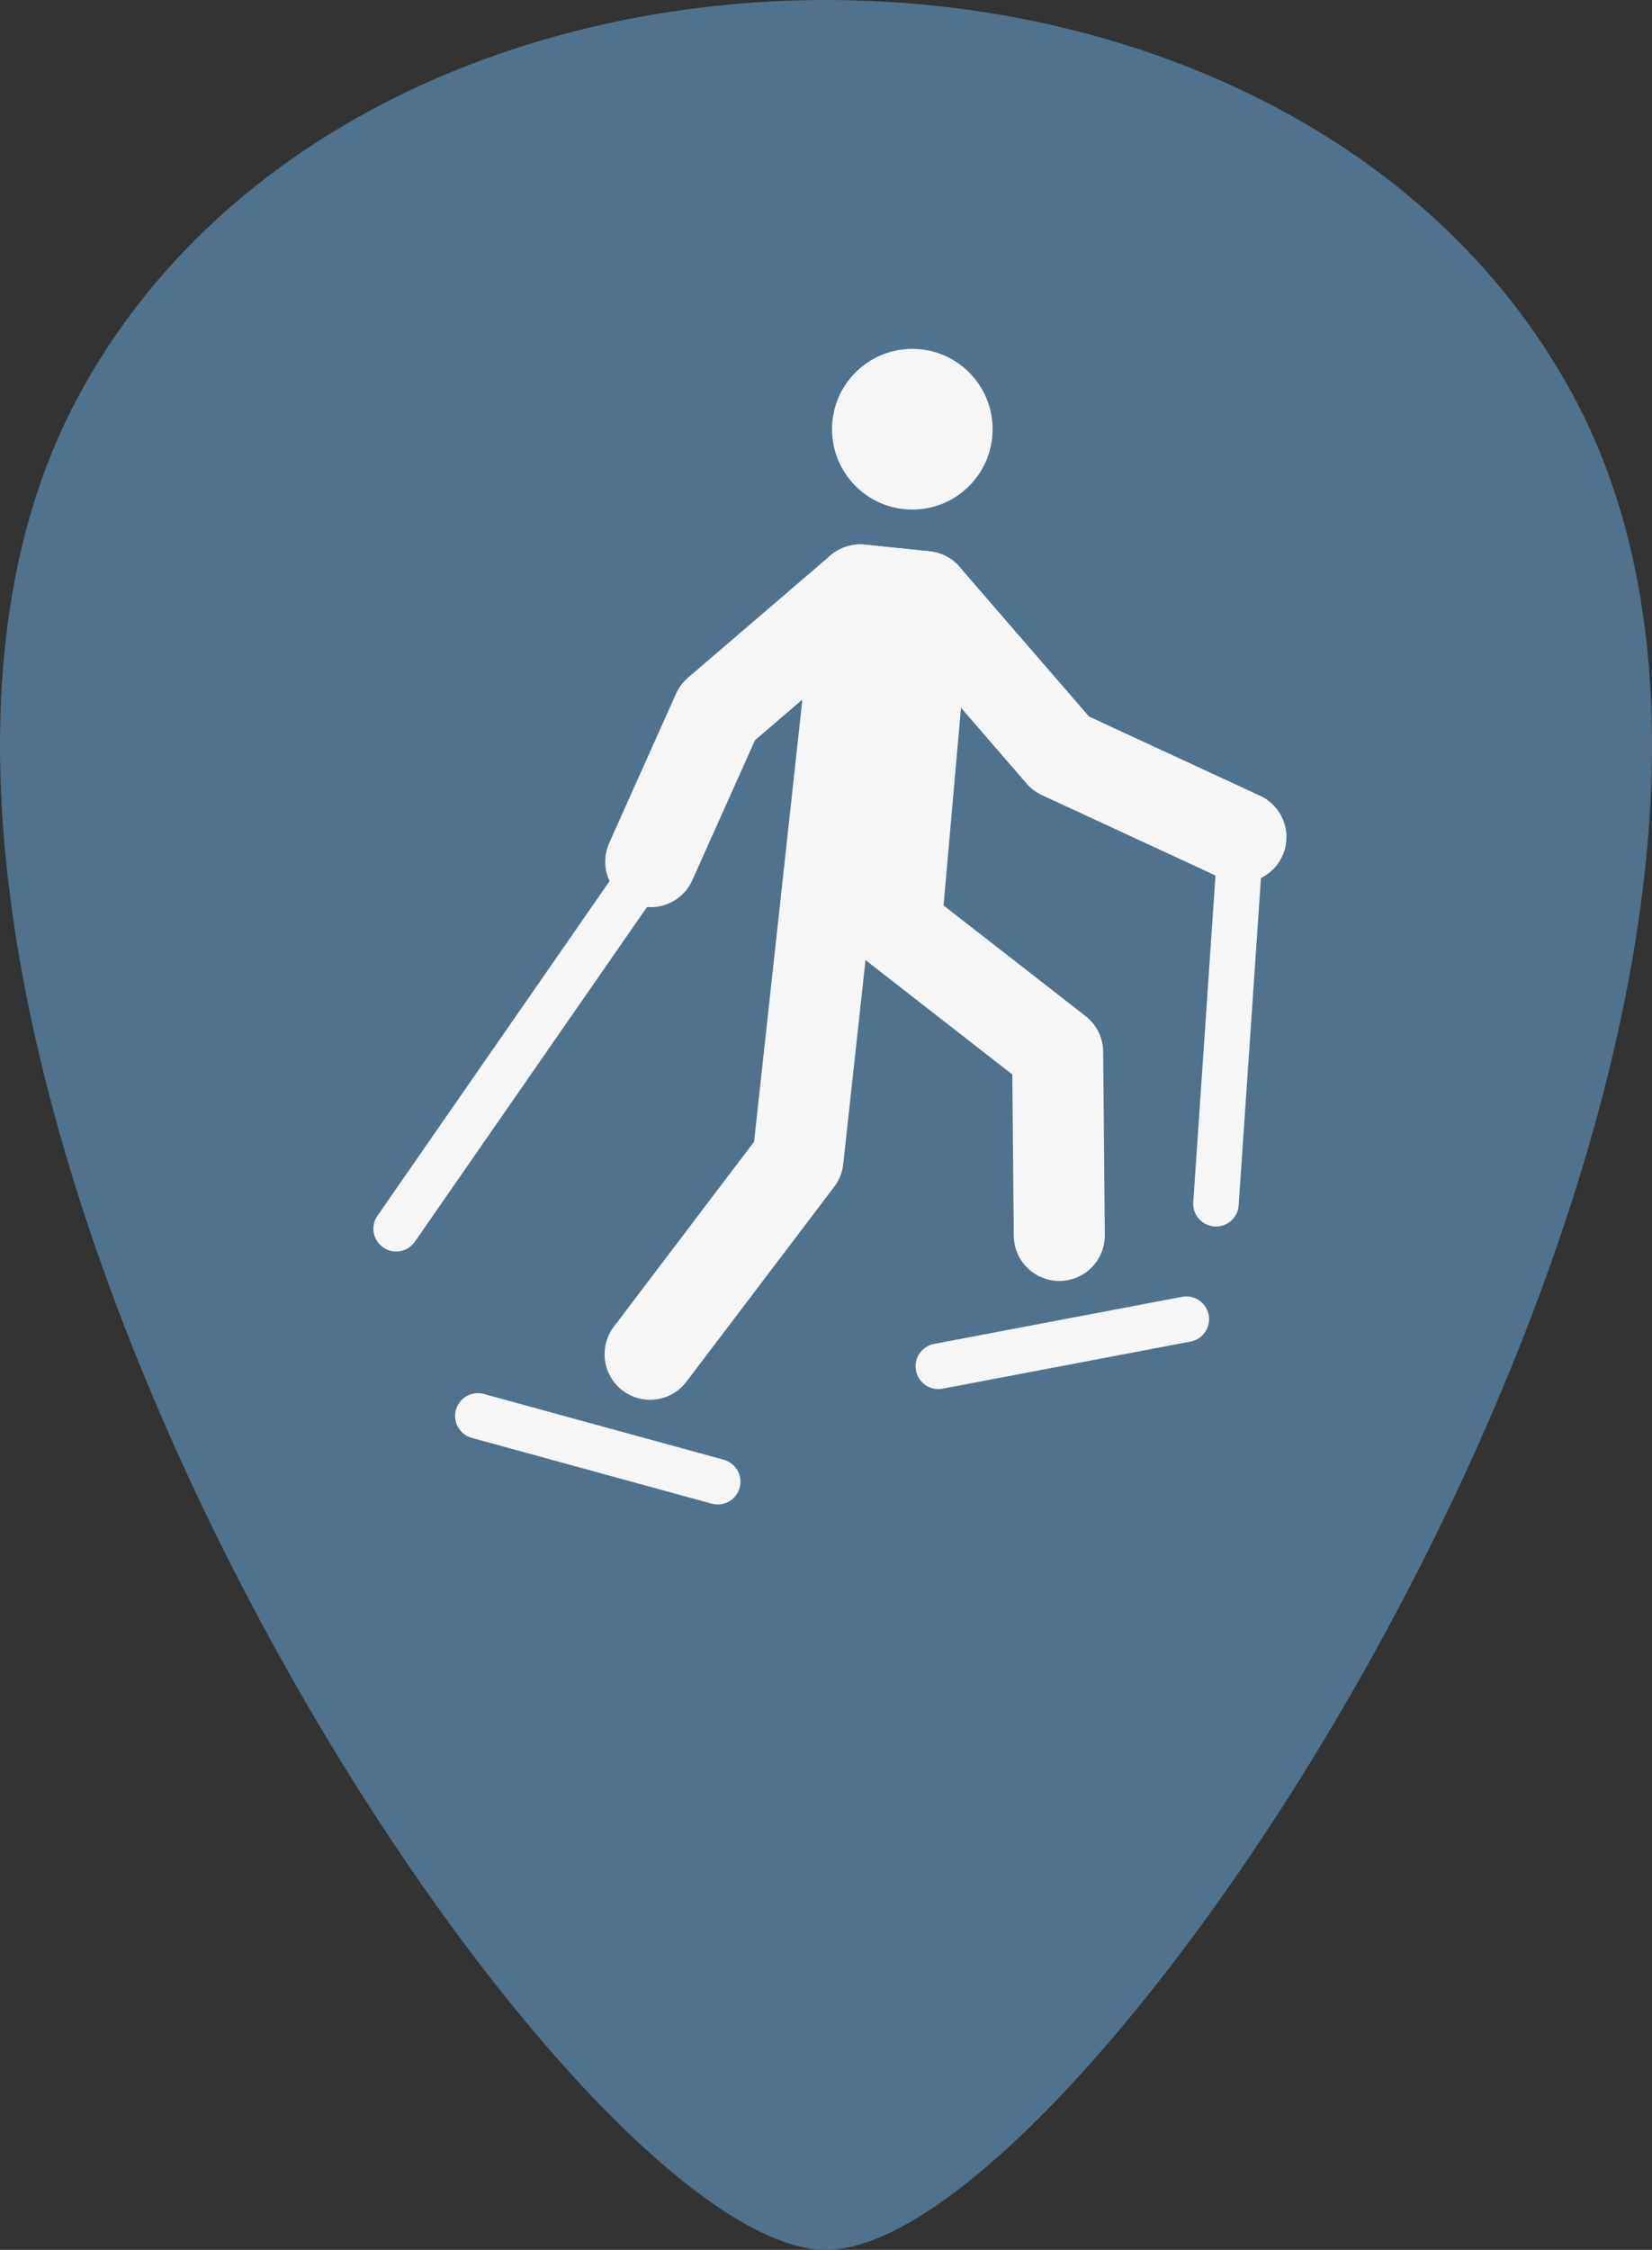 <?xml version="1.0" encoding="utf-8"?>
<!-- Generator: Adobe Illustrator 25.2.1, SVG Export Plug-In . SVG Version: 6.00 Build 0)  -->
<svg version="1.1" id="Ebene_1" xmlns="http://www.w3.org/2000/svg" xmlns:xlink="http://www.w3.org/1999/xlink" x="0px" y="0px"
	 viewBox="0 0 360 490" style="enable-background:new 0 0 360 490;" xml:space="preserve">
<rect x="0" y="0" width="360" height="490" fill="#333333" stroke="none"/>
<style type="text/css">
	.st0{fill:#50728C;}
	.st1{fill:none;stroke:#F6F6F6;stroke-width:19.843;stroke-linecap:round;stroke-linejoin:round;}
	.st2{fill:#F6F6F6;}
	.st3{fill:none;stroke:#F6F6F6;stroke-width:9.921;stroke-linecap:round;stroke-linejoin:round;}
</style>
<path class="st0" d="M17.48,85.57C-55.53,219.1,120,490,180,490S415.53,219.1,342.52,85.57C280.16-28.52,79.84-28.52,17.48,85.57z"
	/>
<polyline class="st1" points="141.67,294.94 173.89,252.47 187.44,128.49 201.6,129.95 195.26,201.71 230.48,229.13 230.84,269.06 
	"/>
<ellipse class="st2" cx="198.81" cy="93.48" rx="17.5" ry="17.5"/>
<polyline class="st1" points="141.81,187.65 156.38,155.13 187.44,128.49 201.6,129.95 231.21,164.16 270.42,182.31 "/>
<line class="st3" x1="204.48" y1="297.57" x2="258.52" y2="287.31"/>
<line class="st3" x1="104.13" y1="308.38" x2="156.4" y2="322.7"/>
<line class="st3" x1="264.98" y1="262.17" x2="270.42" y2="182.31"/>
<line class="st3" x1="141.82" y1="187.65" x2="86.33" y2="267.61"/>
</svg>
